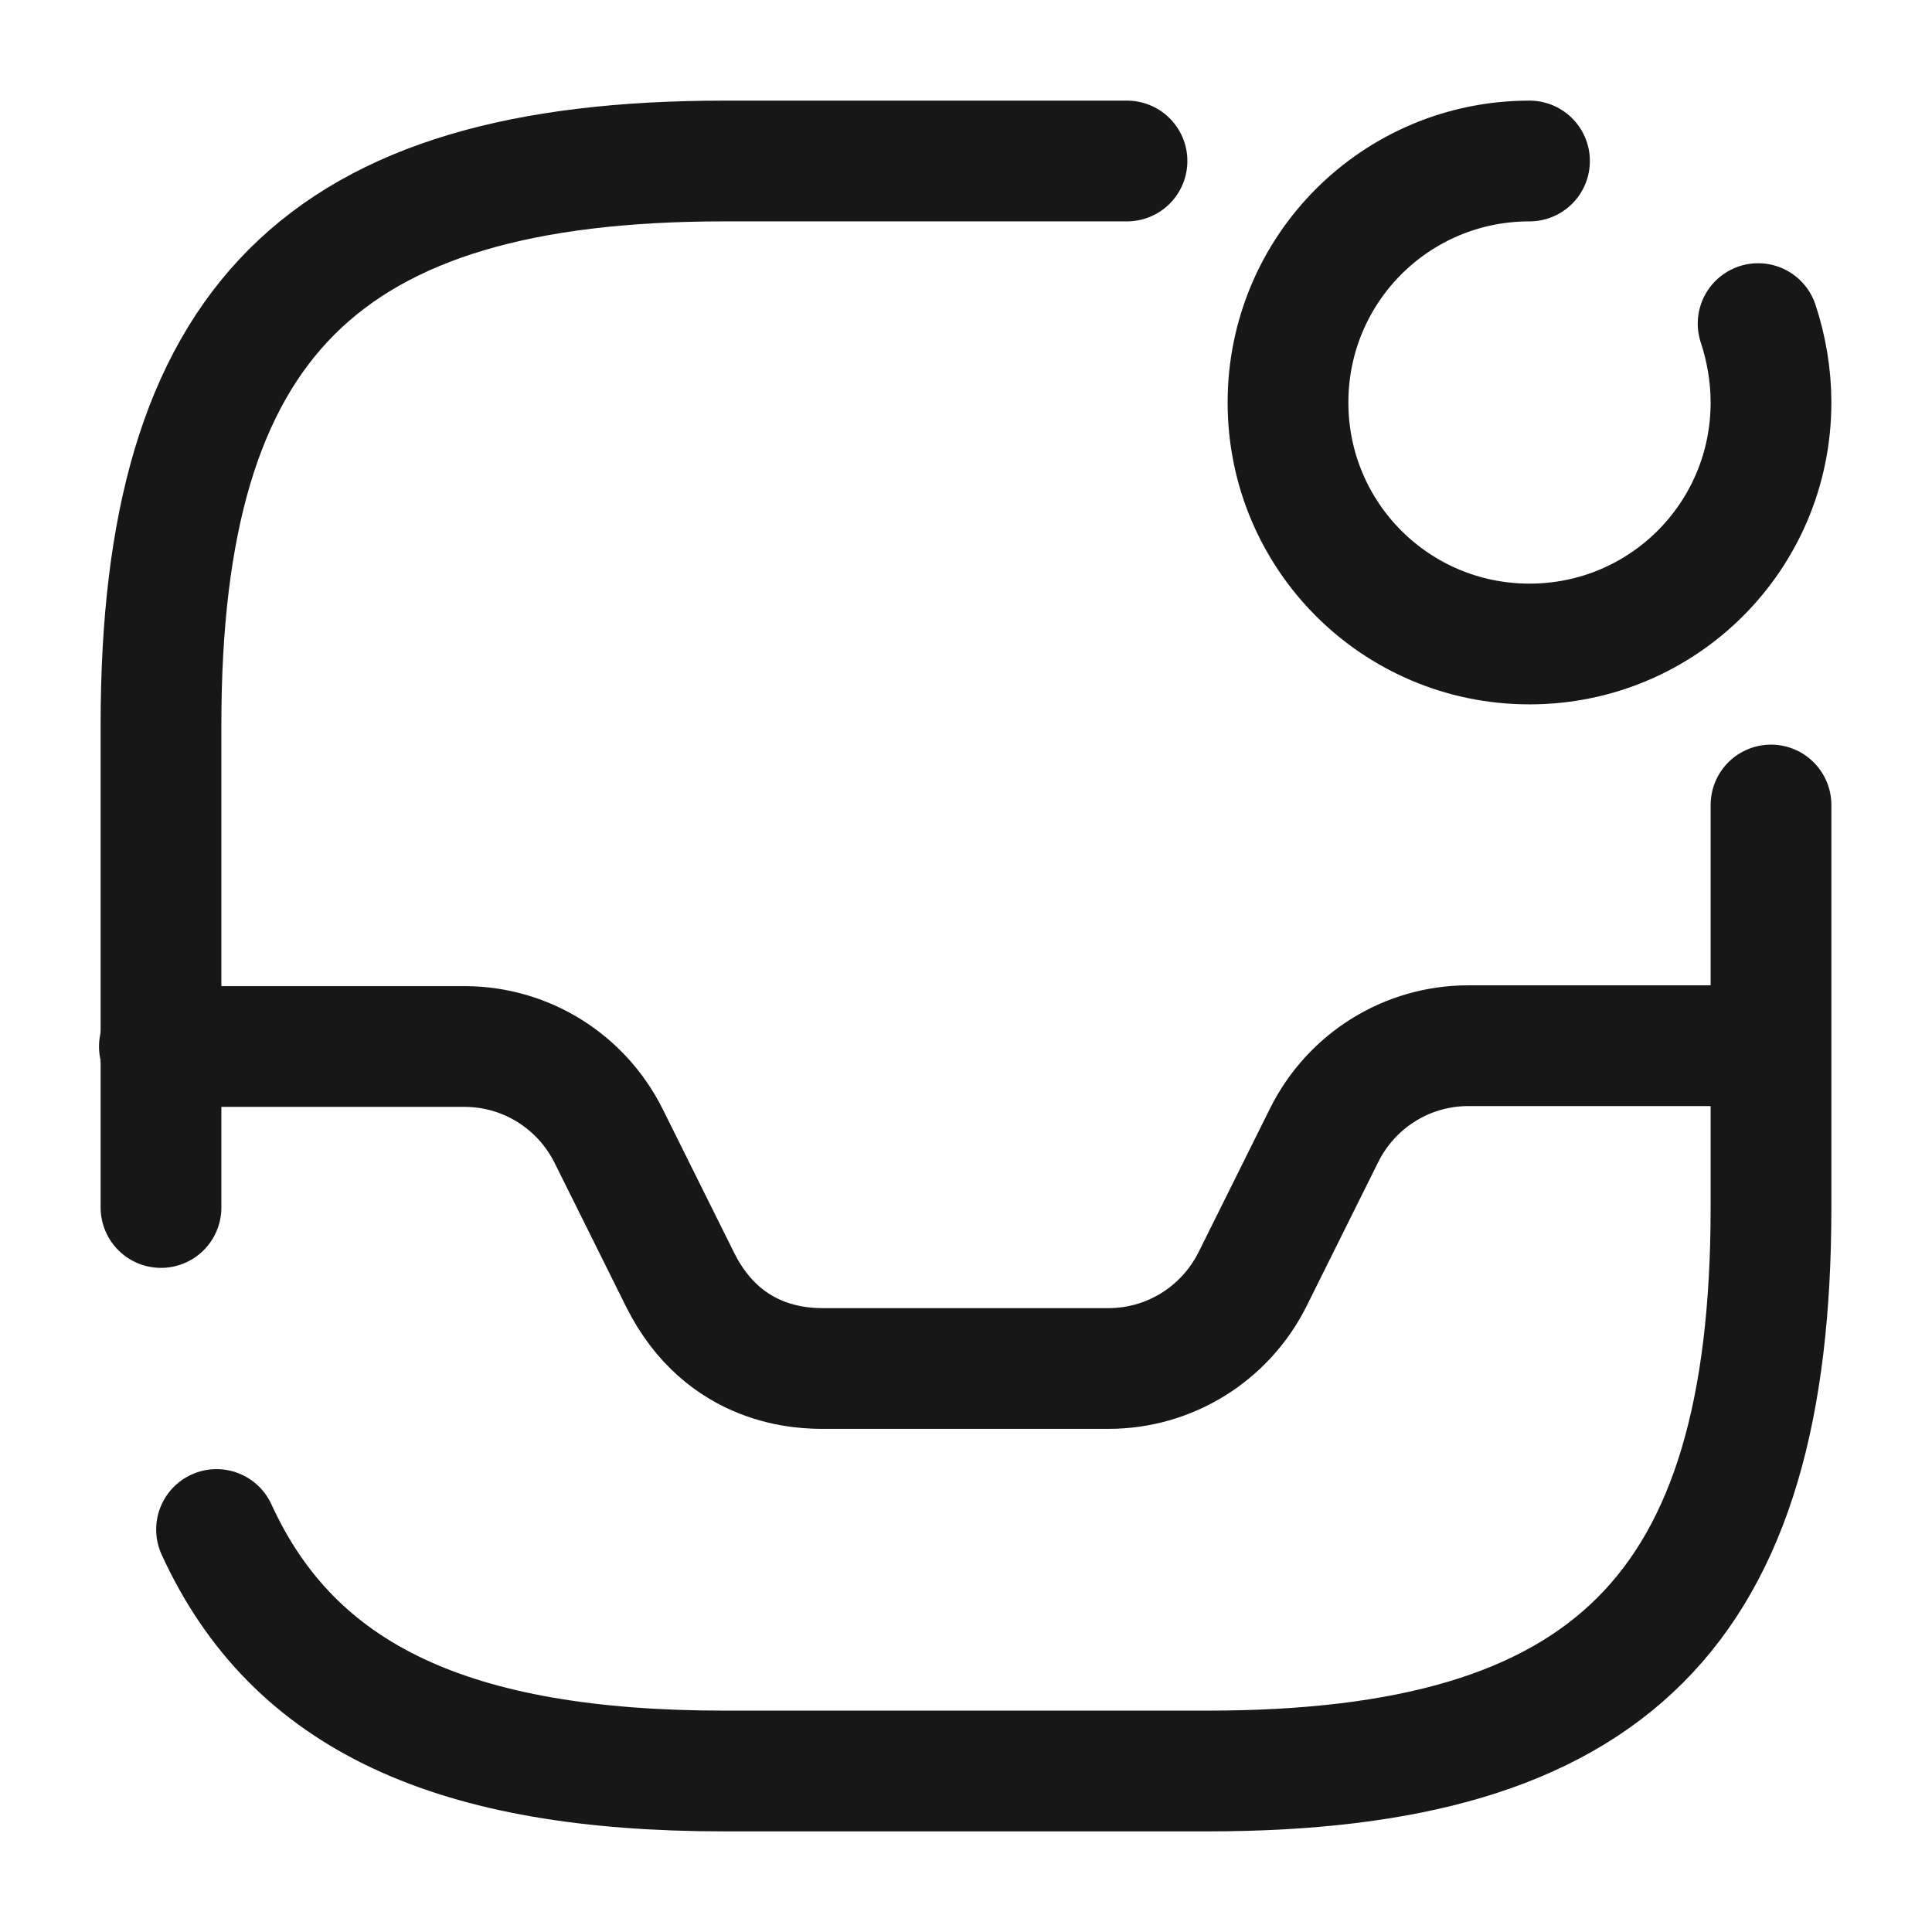 <svg width="24" height="24" viewBox="0 0 24 24" fill="none" xmlns="http://www.w3.org/2000/svg">
<path d="M1.98 13H5.77C6.53 13 7.22 13.43 7.56 14.11L8.45 15.9C9 17 10 17 10.24 17H13.77C14.53 17 15.22 16.57 15.56 15.89L16.45 14.1C16.79 13.42 17.48 12.99 18.24 12.99H21.98" stroke="#171717" stroke-width="1.5" stroke-linecap="round" stroke-linejoin="round"/>
<path d="M19 2C17.34 2 16 3.34 16 5C16 6.66 17.34 8 19 8C20.66 8 22 6.66 22 5C22 4.66 21.94 4.32 21.84 4.02" stroke="#171717" stroke-width="1.5" stroke-linecap="round" stroke-linejoin="round"/>
<path d="M2.69 19C3.65 21.1 5.65 22 9 22H15C20 22 22 20 22 15V10" stroke="#171717" stroke-width="1.5" stroke-linecap="round" stroke-linejoin="round"/>
<path d="M14 2H9C4 2 2 4 2 9V15" stroke="#171717" stroke-width="1.5" stroke-linecap="round" stroke-linejoin="round"/>
</svg>

